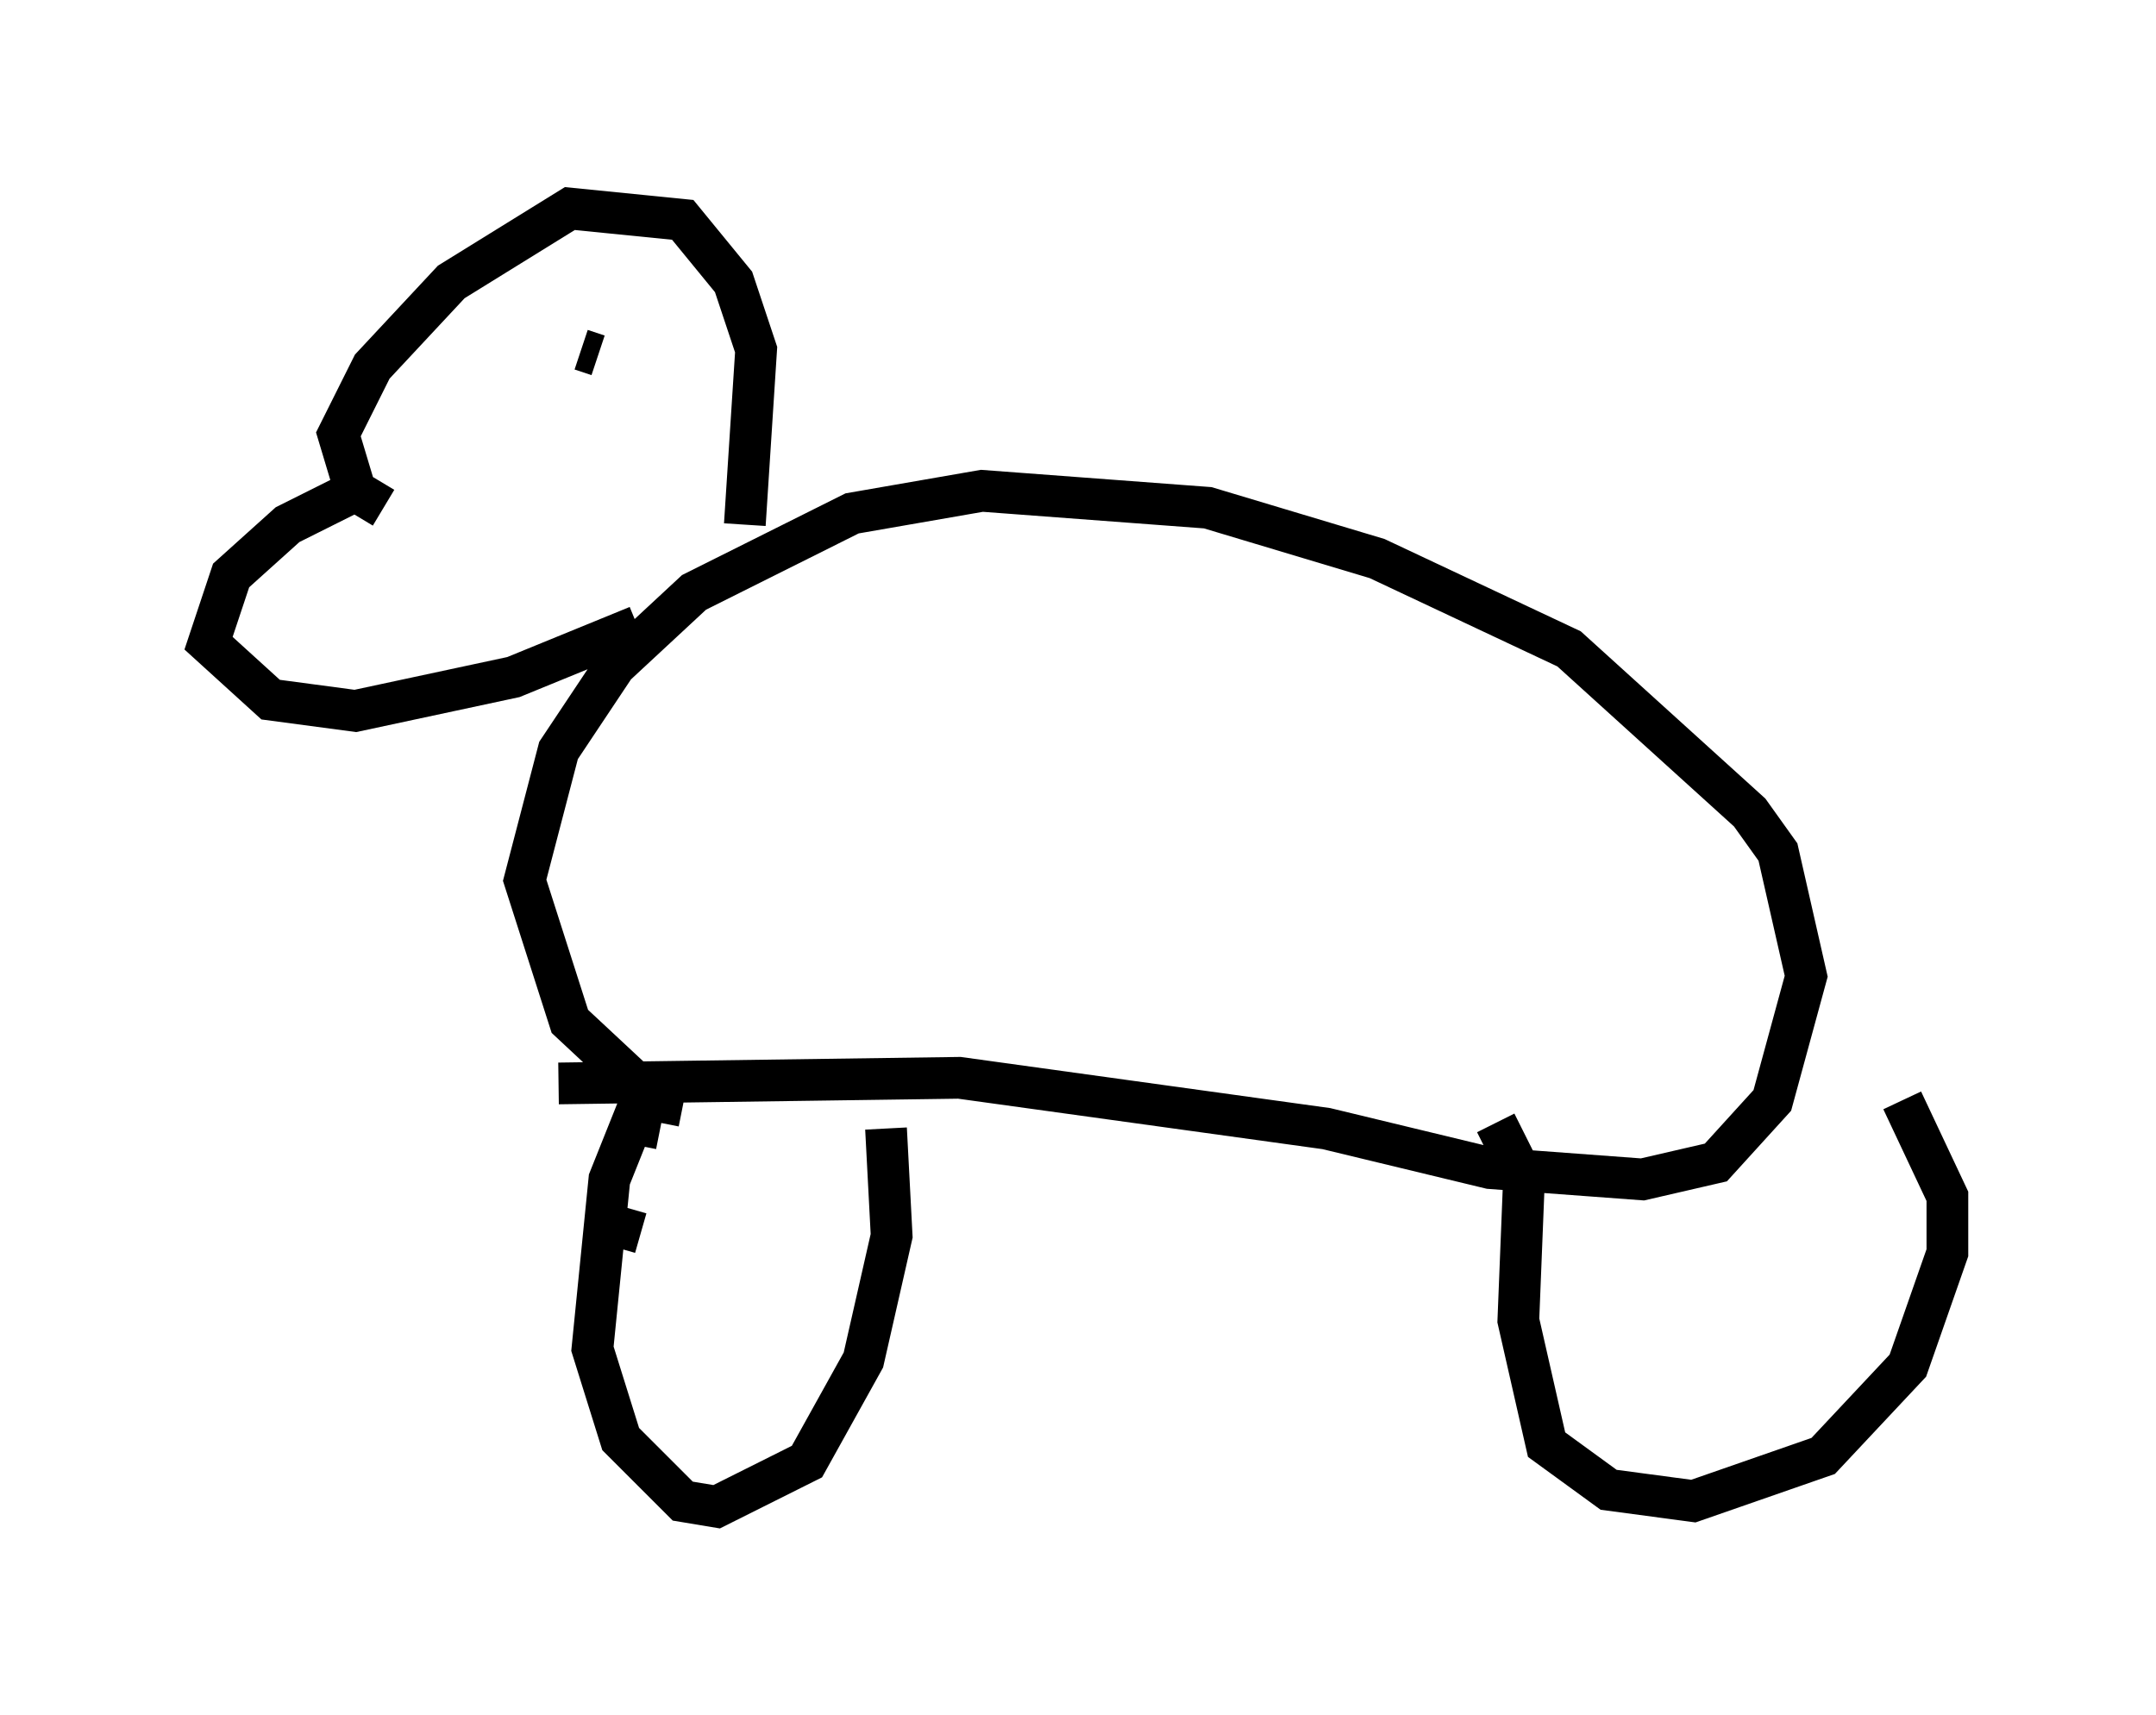 <?xml version="1.0" encoding="utf-8" ?>
<svg baseProfile="full" height="41.123" version="1.1" width="51.677" xmlns="http://www.w3.org/2000/svg" xmlns:ev="http://www.w3.org/2001/xml-events" xmlns:xlink="http://www.w3.org/1999/xlink"><defs /><rect fill="white" height="41.123" width="51.677" x="0" y="0" /><path d="M15.419, 26.921 m-0.271, 0.812 m0.0, 0.0 l0.0, 0.0 m-0.135, 1.218 l-0.271, 0.947 m-0.135, 0.541 l0.0, 0.0 m-0.406, 3.248 m0.0, 0.406 l0.0, 0.0 m0.135, 1.218 m0.135, 0.406 l0.0, 0.0 m1.353, -8.66 l-0.677, -0.135 -0.541, 1.353 l-0.406, 4.059 0.677, 2.165 l1.488, 1.488 0.812, 0.135 l2.165, -1.083 1.353, -2.436 l0.677, -2.977 -0.135, -2.571 m14.614, -0.135 l0.677, 1.353 -0.135, 3.383 l0.677, 2.977 1.488, 1.083 l2.03, 0.271 3.112, -1.083 l2.03, -2.165 0.947, -2.706 l0.0, -1.353 -1.083, -2.3 m-29.228, 0.135 l-0.677, -0.135 -2.03, -1.894 l-1.083, -3.383 0.812, -3.112 l1.353, -2.03 1.894, -1.759 l3.789, -1.894 3.112, -0.541 l5.413, 0.406 4.059, 1.218 l4.601, 2.165 4.33, 3.924 l0.677, 0.947 0.677, 2.977 l-0.812, 2.977 -1.353, 1.488 l-1.759, 0.406 -3.654, -0.271 l-3.924, -0.947 -8.796, -1.218 l-9.607, 0.135 m4.465, -13.396 l0.271, -4.195 -0.541, -1.624 l-1.218, -1.488 -2.706, -0.271 l-2.842, 1.759 -1.894, 2.03 l-0.812, 1.624 0.406, 1.353 l0.677, 0.406 -0.677, -0.406 l-1.624, 0.812 -1.353, 1.218 l-0.541, 1.624 1.488, 1.353 l2.03, 0.271 3.789, -0.812 l2.977, -1.218 m-0.947, -6.495 l-0.406, -0.135 " fill="none" stroke="black" stroke-width="1" /></svg>